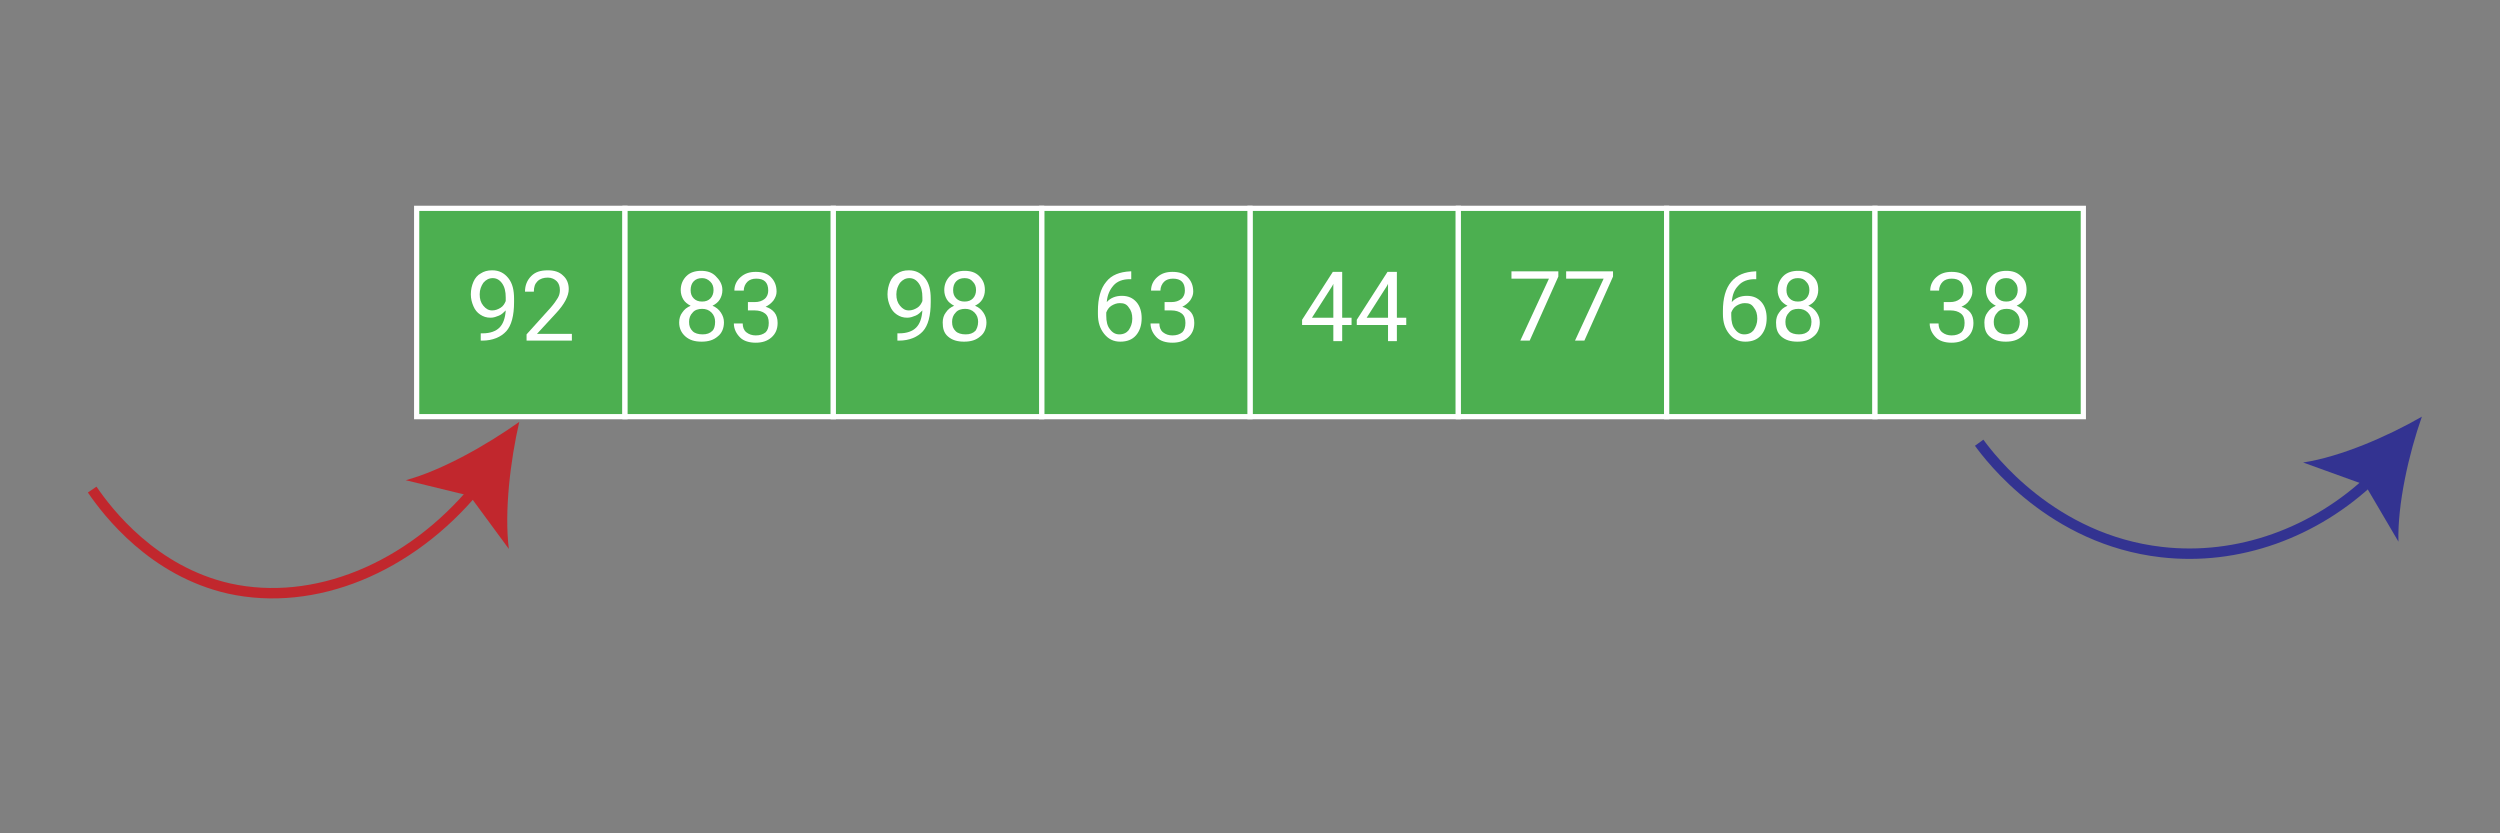 <?xml version="1.0" encoding="utf-8"?>
<!-- Generator: Adobe Illustrator 21.1.0, SVG Export Plug-In . SVG Version: 6.00 Build 0)  -->
<svg version="1.1" xmlns="http://www.w3.org/2000/svg" x="0px" y="0px"
     viewBox="0 0 480 160" style="enable-background:new 0 0 480 160;" xml:space="preserve">
<rect x="0" y="0" width="480" height="160" fill="#808080" stroke="none"/>
<style type="text/css">
	.st0{fill:#4CAF50;stroke:#FFFFFF;stroke-miterlimit:10;}
	.st1{fill:#FFFFFF;}
	.st2{fill:none;stroke:#C1272D;stroke-width:2;stroke-linejoin:bevel;}
	.st3{fill:#C1272D;}
	.st4{fill:none;stroke:#333391;stroke-width:2;stroke-linejoin:bevel;}
	.st5{fill:#333391;}
</style>
	<g id="Layer_1">
	<rect x="240" y="40" class="st0" width="40" height="40"/>
		<rect x="280" y="40" class="st0" width="40" height="40"/>
		<rect x="320" y="40" class="st0" width="40" height="40"/>
		<rect x="360" y="40" class="st0" width="40" height="40"/>
		<rect x="80" y="40" class="st0" width="40" height="40"/>
		<rect x="200" y="40" class="st0" width="40" height="40"/>
		<rect x="120" y="40" class="st0" width="40" height="40"/>
		<rect x="160" y="40" class="st0" width="40" height="40"/>
		<g>
		<path class="st1" d="M97.1,59.6c-0.4,0.4-0.8,0.8-1.3,1s-1,0.4-1.6,0.4c-0.8,0-1.4-0.2-2-0.6c-0.6-0.4-1-0.9-1.3-1.6
			s-0.5-1.4-0.5-2.3c0-0.9,0.2-1.7,0.5-2.4s0.8-1.3,1.4-1.6c0.6-0.4,1.3-0.6,2.2-0.6c1.3,0,2.3,0.5,3.1,1.5c0.8,1,1.1,2.3,1.1,4V58
			c0,2.6-0.5,4.5-1.5,5.6s-2.6,1.8-4.6,1.8h-0.3V64h0.4c1.4,0,2.5-0.4,3.2-1.1C96.6,62.2,97,61.1,97.1,59.6z M94.5,59.6
			c0.6,0,1.1-0.2,1.6-0.5c0.5-0.3,0.8-0.8,1-1.3v-0.7c0-1.1-0.2-2-0.7-2.7s-1.1-1-1.8-1c-0.7,0-1.3,0.3-1.8,0.9
			c-0.4,0.6-0.7,1.3-0.7,2.2c0,0.9,0.2,1.6,0.7,2.2S93.8,59.6,94.5,59.6z"/>
			<path class="st1" d="M109.8,65.4h-8.7v-1.2l4.6-5.1c0.7-0.8,1.1-1.4,1.4-1.9c0.3-0.5,0.4-1,0.4-1.5c0-0.7-0.2-1.3-0.6-1.7
			c-0.4-0.4-1-0.7-1.7-0.7c-0.8,0-1.5,0.2-2,0.7c-0.5,0.5-0.7,1.1-0.7,2h-1.7c0-1.2,0.4-2.2,1.2-3c0.8-0.8,1.8-1.1,3.2-1.1
			c1.2,0,2.2,0.3,2.9,1c0.7,0.6,1.1,1.5,1.1,2.6c0,1.3-0.8,2.9-2.5,4.7l-3.6,3.9h6.7V65.4z"/>
	</g>
		<g>
		<path class="st1" d="M138.7,55.7c0,0.7-0.2,1.3-0.5,1.8c-0.3,0.5-0.8,0.9-1.4,1.2c0.7,0.3,1.2,0.7,1.6,1.3
			c0.4,0.6,0.6,1.2,0.6,1.9c0,1.1-0.4,2.1-1.2,2.7c-0.8,0.7-1.8,1-3.1,1c-1.3,0-2.3-0.3-3.1-1s-1.2-1.6-1.2-2.7
			c0-0.7,0.2-1.4,0.6-1.9c0.4-0.6,0.9-1,1.6-1.3c-0.6-0.3-1.1-0.7-1.4-1.2s-0.5-1.1-0.5-1.8c0-1.1,0.4-2,1.1-2.7
			c0.7-0.7,1.7-1,2.8-1c1.2,0,2.1,0.3,2.8,1S138.7,54.5,138.7,55.7z M137.3,61.8c0-0.7-0.2-1.3-0.7-1.8s-1.1-0.7-1.8-0.7
			s-1.4,0.2-1.8,0.7c-0.5,0.5-0.7,1.1-0.7,1.8c0,0.8,0.2,1.3,0.7,1.8c0.4,0.4,1.1,0.6,1.9,0.6c0.8,0,1.4-0.2,1.9-0.7
			C137.1,63.2,137.3,62.6,137.3,61.8z M134.8,53.4c-0.7,0-1.2,0.2-1.6,0.6s-0.6,1-0.6,1.7c0,0.7,0.2,1.2,0.6,1.6
			c0.4,0.4,0.9,0.6,1.6,0.6c0.7,0,1.2-0.2,1.6-0.6c0.4-0.4,0.6-1,0.6-1.6c0-0.7-0.2-1.2-0.6-1.6C135.9,53.6,135.4,53.4,134.8,53.4z"
		/>
			<path class="st1" d="M143.6,58h1.3c0.8,0,1.4-0.2,1.9-0.6c0.5-0.4,0.7-1,0.7-1.6c0-1.6-0.8-2.3-2.3-2.3c-0.7,0-1.3,0.2-1.7,0.6
			c-0.4,0.4-0.7,1-0.7,1.7H141c0-1,0.4-1.9,1.2-2.6c0.8-0.7,1.7-1,2.9-1c1.3,0,2.2,0.3,2.9,1s1.1,1.6,1.1,2.8c0,0.6-0.2,1.1-0.6,1.7
			c-0.4,0.5-0.9,0.9-1.5,1.2c0.7,0.2,1.3,0.6,1.7,1.1c0.4,0.5,0.6,1.2,0.6,2c0,1.2-0.4,2.1-1.2,2.8c-0.8,0.7-1.8,1-3,1s-2.3-0.3-3-1
			s-1.2-1.6-1.2-2.7h1.7c0,0.7,0.2,1.3,0.7,1.7s1.1,0.6,1.8,0.6c0.8,0,1.4-0.2,1.9-0.6c0.4-0.4,0.6-1,0.6-1.8c0-0.8-0.2-1.4-0.7-1.8
			c-0.5-0.4-1.2-0.6-2-0.6h-1.3V58z"/>
	</g>
		<g>
		<path class="st1" d="M177.1,59.6c-0.4,0.4-0.8,0.8-1.3,1s-1,0.4-1.6,0.4c-0.8,0-1.4-0.2-2-0.6c-0.6-0.4-1-0.9-1.3-1.6
			s-0.5-1.4-0.5-2.3c0-0.9,0.2-1.7,0.5-2.4s0.8-1.3,1.4-1.6c0.6-0.4,1.3-0.6,2.2-0.6c1.3,0,2.3,0.5,3.1,1.5c0.8,1,1.1,2.3,1.1,4V58
			c0,2.6-0.5,4.5-1.5,5.6s-2.6,1.8-4.6,1.8h-0.3V64h0.4c1.4,0,2.5-0.4,3.2-1.1C176.6,62.2,177,61.1,177.1,59.6z M174.5,59.6
			c0.6,0,1.1-0.2,1.6-0.5c0.5-0.3,0.8-0.8,1-1.3v-0.7c0-1.1-0.2-2-0.7-2.7s-1.1-1-1.8-1c-0.7,0-1.3,0.3-1.8,0.9
			c-0.4,0.6-0.7,1.3-0.7,2.2c0,0.9,0.2,1.6,0.7,2.2S173.8,59.6,174.5,59.6z"/>
			<path class="st1" d="M189.1,55.7c0,0.7-0.2,1.3-0.5,1.8c-0.3,0.5-0.8,0.9-1.4,1.2c0.7,0.3,1.2,0.7,1.6,1.3
			c0.4,0.6,0.6,1.2,0.6,1.9c0,1.1-0.4,2.1-1.2,2.7c-0.8,0.7-1.8,1-3.1,1c-1.3,0-2.3-0.3-3.1-1S181,63,181,61.9
			c0-0.7,0.2-1.4,0.6-1.9c0.4-0.6,0.9-1,1.6-1.3c-0.6-0.3-1.1-0.7-1.4-1.2s-0.5-1.1-0.5-1.8c0-1.1,0.4-2,1.1-2.7
			c0.7-0.7,1.7-1,2.8-1c1.2,0,2.1,0.3,2.8,1S189.1,54.5,189.1,55.7z M187.8,61.8c0-0.7-0.2-1.3-0.7-1.8s-1.1-0.7-1.8-0.7
			s-1.4,0.2-1.8,0.7c-0.5,0.5-0.7,1.1-0.7,1.8c0,0.8,0.2,1.3,0.7,1.8c0.4,0.4,1.1,0.6,1.9,0.6c0.8,0,1.4-0.2,1.9-0.7
			C187.5,63.2,187.8,62.6,187.8,61.8z M185.2,53.4c-0.7,0-1.2,0.2-1.6,0.6s-0.6,1-0.6,1.7c0,0.7,0.2,1.2,0.6,1.6
			c0.4,0.4,0.9,0.6,1.6,0.6c0.7,0,1.2-0.2,1.6-0.6c0.4-0.4,0.6-1,0.6-1.6c0-0.7-0.2-1.2-0.6-1.6C186.4,53.6,185.9,53.4,185.2,53.4z"
			/>
	</g>
		<g>
		<path class="st1" d="M217.2,52.2v1.4h-0.3c-1.3,0-2.4,0.4-3.1,1.2s-1.2,1.8-1.3,3.2c0.7-0.8,1.7-1.2,2.9-1.2
			c1.2,0,2.1,0.4,2.8,1.2c0.7,0.8,1,1.9,1,3.1c0,1.4-0.4,2.5-1.1,3.3s-1.7,1.2-3,1.2c-1.3,0-2.3-0.5-3.1-1.5c-0.8-1-1.2-2.2-1.2-3.8
			v-0.6c0-2.4,0.5-4.3,1.6-5.6c1-1.3,2.6-1.9,4.6-2H217.2z M215,58.2c-0.6,0-1.1,0.2-1.6,0.5c-0.5,0.3-0.8,0.8-1,1.3v0.6
			c0,1.1,0.2,2,0.7,2.6c0.5,0.7,1.1,1,1.8,1c0.8,0,1.4-0.3,1.8-0.8c0.4-0.6,0.7-1.3,0.7-2.2c0-0.9-0.2-1.6-0.7-2.2
			C216.3,58.4,215.8,58.2,215,58.2z"/>
			<path class="st1" d="M223.6,58h1.3c0.8,0,1.4-0.2,1.9-0.6c0.5-0.4,0.7-1,0.7-1.6c0-1.6-0.8-2.3-2.3-2.3c-0.7,0-1.3,0.2-1.7,0.6
			c-0.4,0.4-0.7,1-0.7,1.7H221c0-1,0.4-1.9,1.2-2.6c0.8-0.7,1.7-1,2.9-1c1.3,0,2.2,0.3,2.9,1s1.1,1.6,1.1,2.8c0,0.6-0.2,1.1-0.6,1.7
			c-0.4,0.5-0.9,0.9-1.5,1.2c0.7,0.2,1.3,0.6,1.7,1.1c0.4,0.5,0.6,1.2,0.6,2c0,1.2-0.4,2.1-1.2,2.8c-0.8,0.7-1.8,1-3,1s-2.3-0.3-3-1
			s-1.2-1.6-1.2-2.7h1.7c0,0.7,0.2,1.3,0.7,1.7s1.1,0.6,1.8,0.6c0.8,0,1.4-0.2,1.9-0.6c0.4-0.4,0.6-1,0.6-1.8c0-0.8-0.2-1.4-0.7-1.8
			c-0.5-0.4-1.2-0.6-2-0.6h-1.3V58z"/>
	</g>
		<g>
		<path class="st1" d="M257.7,61h1.8v1.4h-1.8v3.1H256v-3.1h-6v-1l5.9-9.2h1.8V61z M251.9,61h4.1v-6.5l-0.2,0.4L251.9,61z"/>
			<path class="st1" d="M268.2,61h1.8v1.4h-1.8v3.1h-1.7v-3.1h-6v-1l5.9-9.2h1.8V61z M262.4,61h4.1v-6.5l-0.2,0.4L262.4,61z"/>
	</g>
		<g>
		<path class="st1" d="M299.2,53.1l-5.5,12.3h-1.8l5.5-11.9h-7.2v-1.4h9V53.1z"/>
			<path class="st1" d="M309.7,53.1l-5.5,12.3h-1.8l5.5-11.9h-7.2v-1.4h9V53.1z"/>
	</g>
		<g>
		<path class="st1" d="M337.2,52.2v1.4h-0.3c-1.3,0-2.4,0.4-3.1,1.2c-0.8,0.8-1.2,1.8-1.3,3.2c0.7-0.8,1.7-1.2,2.9-1.2
			c1.2,0,2.1,0.4,2.8,1.2c0.7,0.8,1,1.9,1,3.1c0,1.4-0.4,2.5-1.1,3.3s-1.7,1.2-3,1.2c-1.3,0-2.3-0.5-3.1-1.5c-0.8-1-1.2-2.2-1.2-3.8
			v-0.6c0-2.4,0.5-4.3,1.6-5.6s2.6-1.9,4.6-2H337.2z M335,58.2c-0.6,0-1.1,0.2-1.6,0.5c-0.5,0.3-0.8,0.8-1,1.3v0.6
			c0,1.1,0.2,2,0.7,2.6c0.5,0.7,1.1,1,1.8,1c0.8,0,1.4-0.3,1.8-0.8c0.4-0.6,0.7-1.3,0.7-2.2c0-0.9-0.2-1.6-0.7-2.2
			C336.3,58.4,335.8,58.2,335,58.2z"/>
			<path class="st1" d="M349.1,55.7c0,0.7-0.2,1.3-0.5,1.8c-0.3,0.5-0.8,0.9-1.4,1.2c0.7,0.3,1.2,0.7,1.6,1.3
			c0.4,0.6,0.6,1.2,0.6,1.9c0,1.1-0.4,2.1-1.2,2.7c-0.8,0.7-1.8,1-3.1,1c-1.3,0-2.3-0.3-3.1-1S341,63,341,61.9
			c0-0.7,0.2-1.4,0.6-1.9c0.4-0.6,0.9-1,1.6-1.3c-0.6-0.3-1.1-0.7-1.4-1.2s-0.5-1.1-0.5-1.8c0-1.1,0.4-2,1.1-2.7
			c0.7-0.7,1.7-1,2.8-1c1.2,0,2.1,0.3,2.8,1C348.8,53.7,349.1,54.5,349.1,55.7z M347.8,61.8c0-0.7-0.2-1.3-0.7-1.8s-1.1-0.7-1.8-0.7
			c-0.8,0-1.4,0.2-1.8,0.7c-0.5,0.5-0.7,1.1-0.7,1.8c0,0.8,0.2,1.3,0.7,1.8c0.4,0.4,1.1,0.6,1.9,0.6c0.8,0,1.4-0.2,1.9-0.7
			C347.5,63.2,347.8,62.6,347.8,61.8z M345.2,53.4c-0.7,0-1.2,0.2-1.6,0.6s-0.6,1-0.6,1.7c0,0.7,0.2,1.2,0.6,1.6
			c0.4,0.4,0.9,0.6,1.6,0.6s1.2-0.2,1.6-0.6c0.4-0.4,0.6-1,0.6-1.6c0-0.7-0.2-1.2-0.6-1.6C346.4,53.6,345.9,53.4,345.2,53.4z"/>
	</g>
		<g>
		<path class="st1" d="M373.1,58h1.3c0.8,0,1.4-0.2,1.9-0.6c0.5-0.4,0.7-1,0.7-1.6c0-1.6-0.8-2.3-2.3-2.3c-0.7,0-1.3,0.2-1.7,0.6
			c-0.4,0.4-0.7,1-0.7,1.7h-1.7c0-1,0.4-1.9,1.2-2.6c0.8-0.7,1.7-1,2.9-1c1.3,0,2.2,0.3,2.9,1s1.1,1.6,1.1,2.8
			c0,0.6-0.2,1.1-0.6,1.7s-0.9,0.9-1.5,1.2c0.7,0.2,1.3,0.6,1.7,1.1c0.4,0.5,0.6,1.2,0.6,2c0,1.2-0.4,2.1-1.2,2.8
			c-0.8,0.7-1.8,1-3,1s-2.3-0.3-3-1s-1.2-1.6-1.2-2.7h1.7c0,0.7,0.2,1.3,0.7,1.7s1.1,0.6,1.8,0.6c0.8,0,1.4-0.2,1.9-0.6
			c0.4-0.4,0.6-1,0.6-1.8c0-0.8-0.2-1.4-0.7-1.8c-0.5-0.4-1.2-0.6-2-0.6h-1.3V58z"/>
			<path class="st1" d="M389.1,55.7c0,0.7-0.2,1.3-0.5,1.8c-0.3,0.5-0.8,0.9-1.4,1.2c0.7,0.3,1.2,0.7,1.6,1.3
			c0.4,0.6,0.6,1.2,0.6,1.9c0,1.1-0.4,2.1-1.2,2.7c-0.8,0.7-1.8,1-3.1,1c-1.3,0-2.3-0.3-3.1-1S381,63,381,61.9
			c0-0.7,0.2-1.4,0.6-1.9c0.4-0.6,0.9-1,1.6-1.3c-0.6-0.3-1.1-0.7-1.4-1.2s-0.5-1.1-0.5-1.8c0-1.1,0.4-2,1.1-2.7
			c0.7-0.7,1.7-1,2.8-1c1.2,0,2.1,0.3,2.8,1C388.8,53.7,389.1,54.5,389.1,55.7z M387.8,61.8c0-0.7-0.2-1.3-0.7-1.8s-1.1-0.7-1.8-0.7
			c-0.8,0-1.4,0.2-1.8,0.7c-0.5,0.5-0.7,1.1-0.7,1.8c0,0.8,0.2,1.3,0.7,1.8c0.4,0.4,1.1,0.6,1.9,0.6c0.8,0,1.4-0.2,1.9-0.7
			C387.5,63.2,387.8,62.6,387.8,61.8z M385.2,53.4c-0.7,0-1.2,0.2-1.6,0.6s-0.6,1-0.6,1.7c0,0.7,0.2,1.2,0.6,1.6
			c0.4,0.4,0.9,0.6,1.6,0.6s1.2-0.2,1.6-0.6c0.4-0.4,0.6-1,0.6-1.6c0-0.7-0.2-1.2-0.6-1.6C386.4,53.6,385.9,53.4,385.2,53.4z"/>
	</g>
</g>
	<g id="Layer_2">
	<g>
		<g>
			<path class="st2" d="M17.7,94c3,4.4,11.7,15.7,26.3,19c16.3,3.6,34.6-3.8,47.4-19.3"/>
			<g>
				<path class="st3" d="M99.7,81c-1.7,7.4-2.9,17.2-2,24.4l-7.5-10.2l-12.3-3C84.9,90.3,93.5,85.4,99.7,81z"/>
			</g>
		</g>
	</g>
		<g>
		<g>
			<path class="st4" d="M380,85c2.1,2.9,14,18.6,35,21c14.7,1.7,29.5-3.7,40.5-14.2"/>
			<g>
				<path class="st5" d="M465,80c-2.5,7.1-4.7,16.8-4.5,24l-6.4-10.9l-11.9-4.3C449.4,87.7,458.4,83.8,465,80z"/>
			</g>
		</g>
	</g>
		<g>
	</g>
		<g>
	</g>
		<g>
	</g>
		<g>
	</g>
		<g>
	</g>
		<g>
	</g>
		<g>
	</g>
		<g>
	</g>
		<g>
	</g>
		<g>
	</g>
		<g>
	</g>
		<g>
	</g>
		<g>
	</g>
		<g>
	</g>
		<g>
	</g>
		<g>
	</g>
</g>
</svg>
